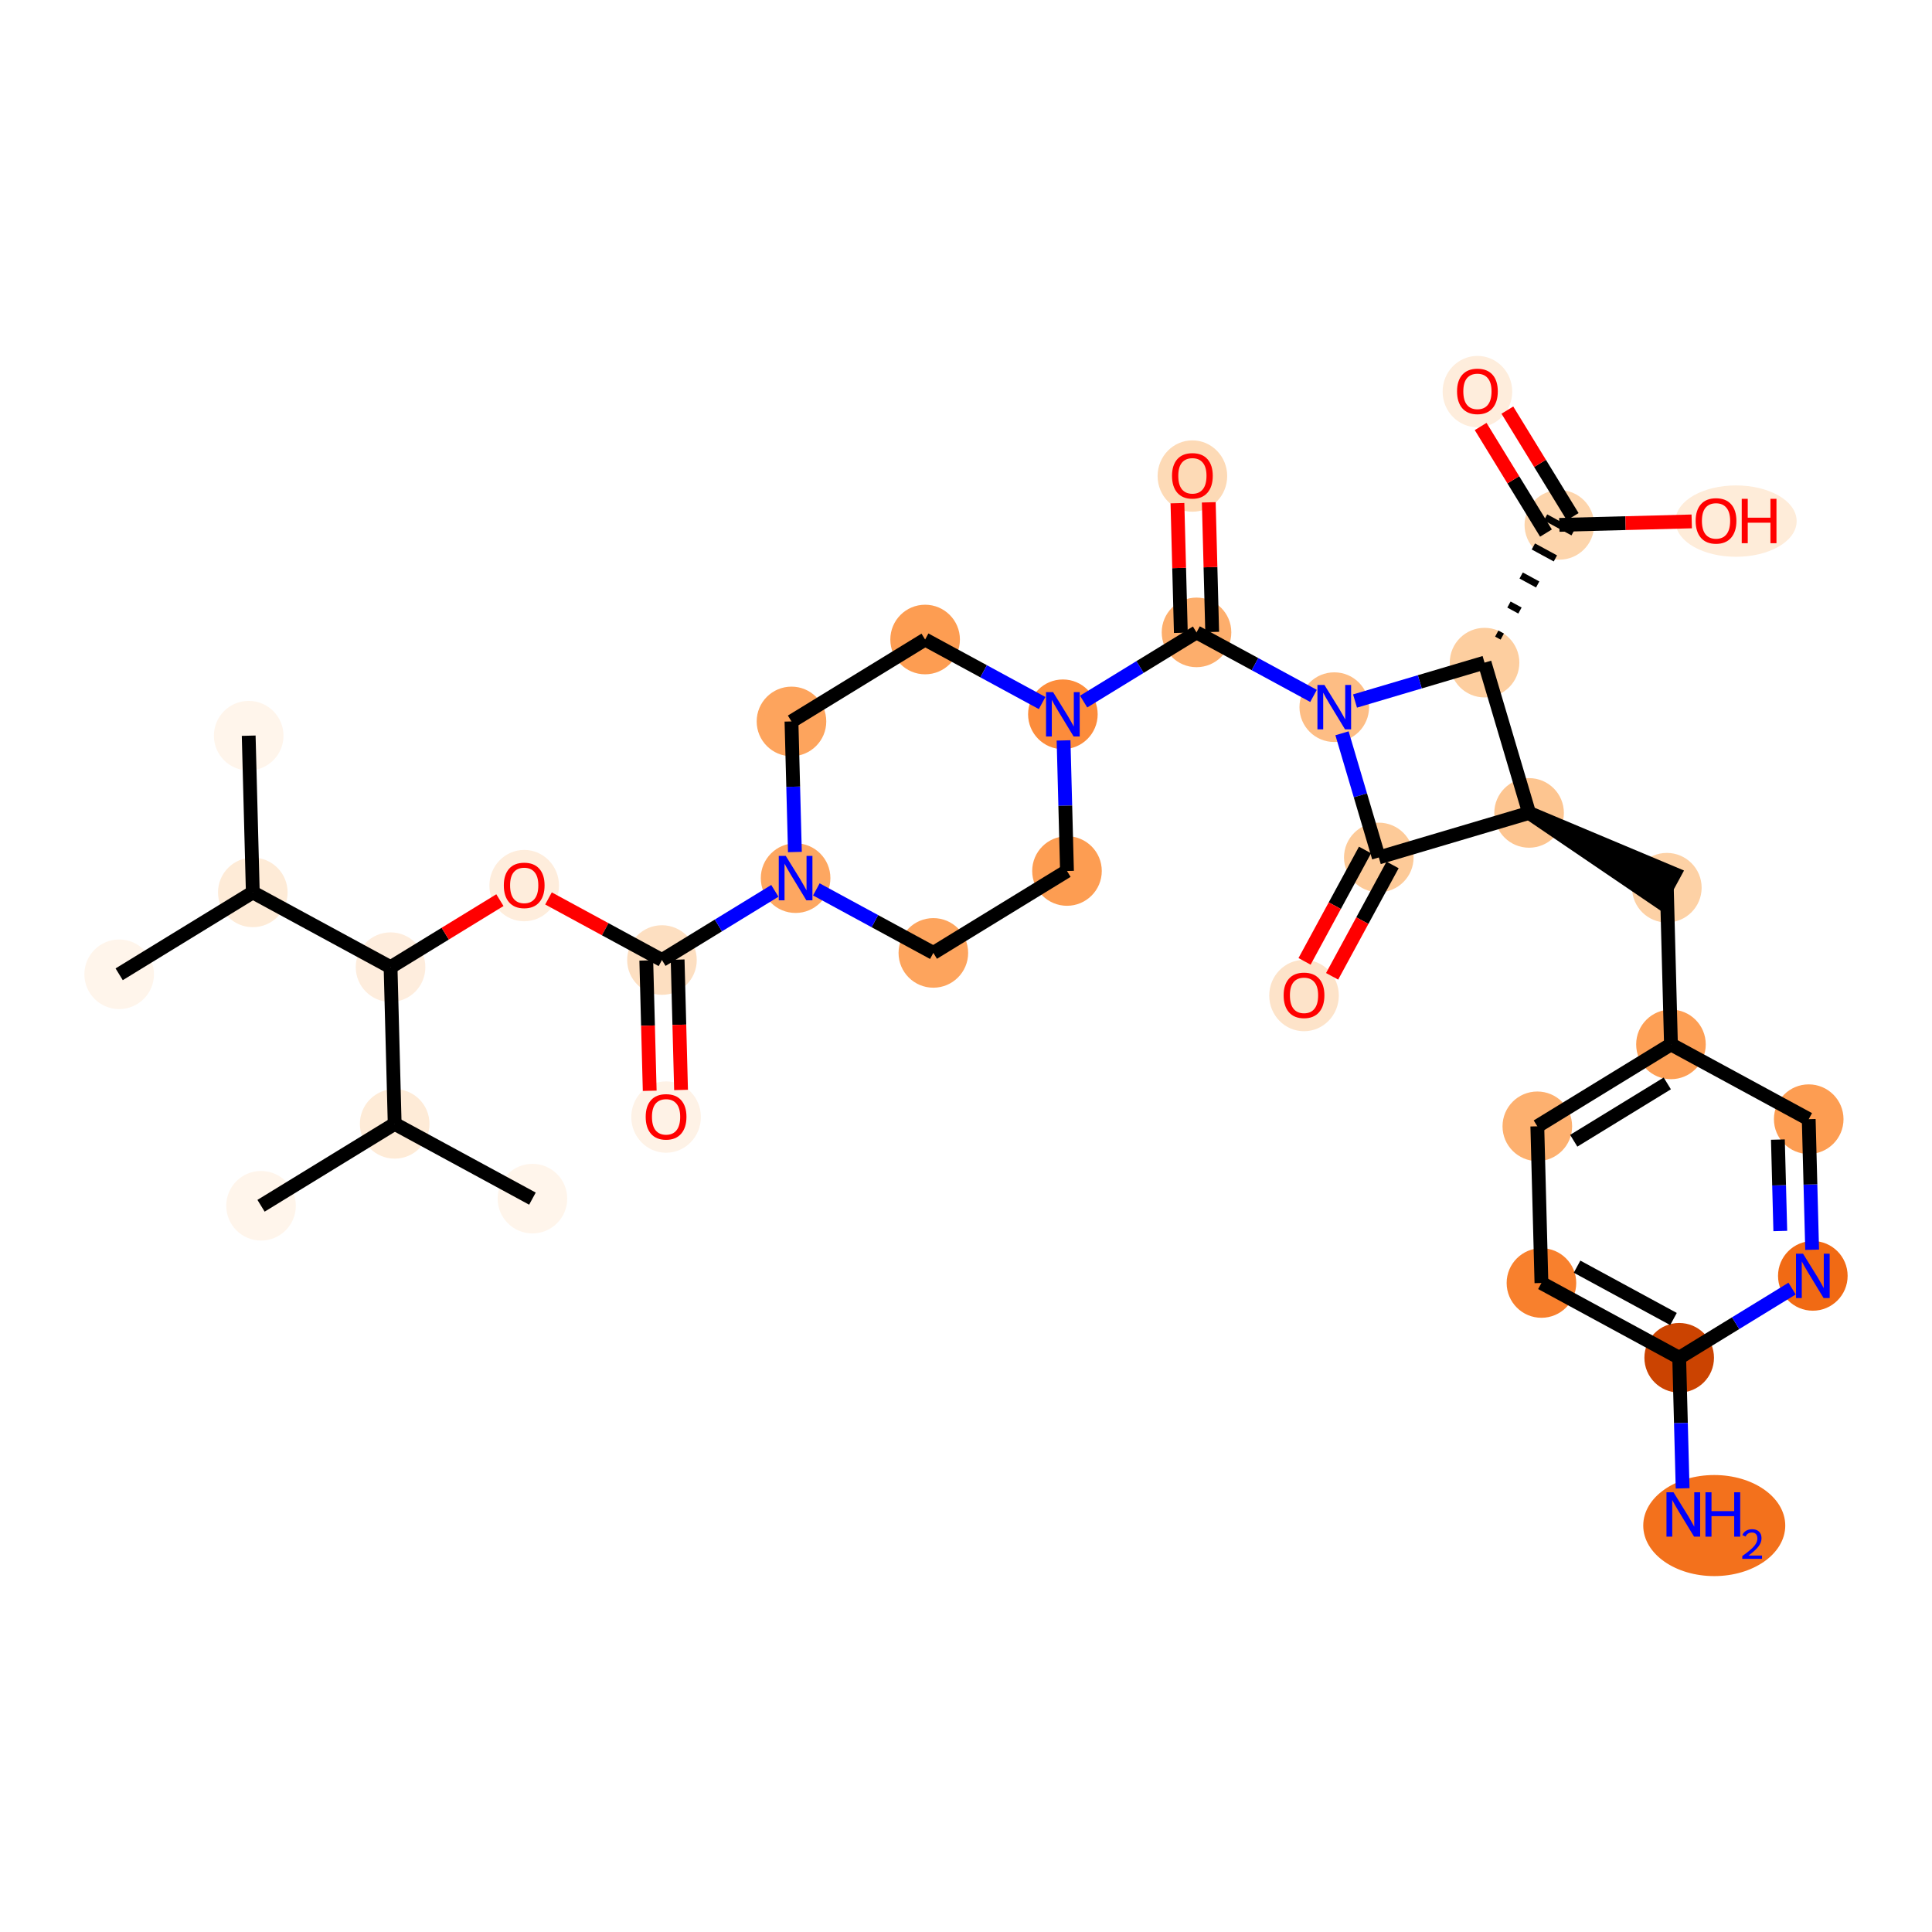 <?xml version='1.0' encoding='iso-8859-1'?>
<svg version='1.1' baseProfile='full'
              xmlns='http://www.w3.org/2000/svg'
                      xmlns:rdkit='http://www.rdkit.org/xml'
                      xmlns:xlink='http://www.w3.org/1999/xlink'
                  xml:space='preserve'
width='280px' height='280px' viewBox='0 0 280 280'>
<!-- END OF HEADER -->
<rect style='opacity:1.0;fill:#FFFFFF;stroke:none' width='280' height='280' x='0' y='0'> </rect>
<ellipse cx='17.271' cy='141.202' rx='4.543' ry='4.543'  style='fill:#FFF5EB;fill-rule:evenodd;stroke:#FFF5EB;stroke-width:1.0px;stroke-linecap:butt;stroke-linejoin:miter;stroke-opacity:1' />
<ellipse cx='36.639' cy='129.331' rx='4.543' ry='4.543'  style='fill:#FEEBD7;fill-rule:evenodd;stroke:#FEEBD7;stroke-width:1.0px;stroke-linecap:butt;stroke-linejoin:miter;stroke-opacity:1' />
<ellipse cx='36.042' cy='106.622' rx='4.543' ry='4.543'  style='fill:#FFF5EB;fill-rule:evenodd;stroke:#FFF5EB;stroke-width:1.0px;stroke-linecap:butt;stroke-linejoin:miter;stroke-opacity:1' />
<ellipse cx='56.603' cy='140.169' rx='4.543' ry='4.543'  style='fill:#FEEDDD;fill-rule:evenodd;stroke:#FEEDDD;stroke-width:1.0px;stroke-linecap:butt;stroke-linejoin:miter;stroke-opacity:1' />
<ellipse cx='75.971' cy='128.348' rx='4.543' ry='4.671'  style='fill:#FEEDDC;fill-rule:evenodd;stroke:#FEEDDC;stroke-width:1.0px;stroke-linecap:butt;stroke-linejoin:miter;stroke-opacity:1' />
<ellipse cx='95.936' cy='139.135' rx='4.543' ry='4.543'  style='fill:#FDDFC1;fill-rule:evenodd;stroke:#FDDFC1;stroke-width:1.0px;stroke-linecap:butt;stroke-linejoin:miter;stroke-opacity:1' />
<ellipse cx='96.533' cy='161.894' rx='4.543' ry='4.671'  style='fill:#FEF2E6;fill-rule:evenodd;stroke:#FEF2E6;stroke-width:1.0px;stroke-linecap:butt;stroke-linejoin:miter;stroke-opacity:1' />
<ellipse cx='115.304' cy='127.264' rx='4.543' ry='4.549'  style='fill:#FDA761;fill-rule:evenodd;stroke:#FDA761;stroke-width:1.0px;stroke-linecap:butt;stroke-linejoin:miter;stroke-opacity:1' />
<ellipse cx='114.707' cy='104.555' rx='4.543' ry='4.543'  style='fill:#FDA45D;fill-rule:evenodd;stroke:#FDA45D;stroke-width:1.0px;stroke-linecap:butt;stroke-linejoin:miter;stroke-opacity:1' />
<ellipse cx='134.075' cy='92.684' rx='4.543' ry='4.543'  style='fill:#FD9D52;fill-rule:evenodd;stroke:#FD9D52;stroke-width:1.0px;stroke-linecap:butt;stroke-linejoin:miter;stroke-opacity:1' />
<ellipse cx='154.04' cy='103.522' rx='4.543' ry='4.549'  style='fill:#FC8C3B;fill-rule:evenodd;stroke:#FC8C3B;stroke-width:1.0px;stroke-linecap:butt;stroke-linejoin:miter;stroke-opacity:1' />
<ellipse cx='173.408' cy='91.651' rx='4.543' ry='4.543'  style='fill:#FDAE6C;fill-rule:evenodd;stroke:#FDAE6C;stroke-width:1.0px;stroke-linecap:butt;stroke-linejoin:miter;stroke-opacity:1' />
<ellipse cx='172.811' cy='68.992' rx='4.543' ry='4.671'  style='fill:#FDDAB6;fill-rule:evenodd;stroke:#FDDAB6;stroke-width:1.0px;stroke-linecap:butt;stroke-linejoin:miter;stroke-opacity:1' />
<ellipse cx='193.372' cy='102.488' rx='4.543' ry='4.549'  style='fill:#FDBD84;fill-rule:evenodd;stroke:#FDBD84;stroke-width:1.0px;stroke-linecap:butt;stroke-linejoin:miter;stroke-opacity:1' />
<ellipse cx='199.826' cy='124.269' rx='4.543' ry='4.543'  style='fill:#FDCA98;fill-rule:evenodd;stroke:#FDCA98;stroke-width:1.0px;stroke-linecap:butt;stroke-linejoin:miter;stroke-opacity:1' />
<ellipse cx='188.989' cy='144.283' rx='4.543' ry='4.671'  style='fill:#FDE3C9;fill-rule:evenodd;stroke:#FDE3C9;stroke-width:1.0px;stroke-linecap:butt;stroke-linejoin:miter;stroke-opacity:1' />
<ellipse cx='221.607' cy='117.815' rx='4.543' ry='4.543'  style='fill:#FDC590;fill-rule:evenodd;stroke:#FDC590;stroke-width:1.0px;stroke-linecap:butt;stroke-linejoin:miter;stroke-opacity:1' />
<ellipse cx='241.571' cy='128.653' rx='4.543' ry='4.543'  style='fill:#FDD1A5;fill-rule:evenodd;stroke:#FDD1A5;stroke-width:1.0px;stroke-linecap:butt;stroke-linejoin:miter;stroke-opacity:1' />
<ellipse cx='242.168' cy='151.361' rx='4.543' ry='4.543'  style='fill:#FD9F55;fill-rule:evenodd;stroke:#FD9F55;stroke-width:1.0px;stroke-linecap:butt;stroke-linejoin:miter;stroke-opacity:1' />
<ellipse cx='222.8' cy='163.232' rx='4.543' ry='4.543'  style='fill:#FDB06F;fill-rule:evenodd;stroke:#FDB06F;stroke-width:1.0px;stroke-linecap:butt;stroke-linejoin:miter;stroke-opacity:1' />
<ellipse cx='223.397' cy='185.941' rx='4.543' ry='4.543'  style='fill:#F8802D;fill-rule:evenodd;stroke:#F8802D;stroke-width:1.0px;stroke-linecap:butt;stroke-linejoin:miter;stroke-opacity:1' />
<ellipse cx='243.361' cy='196.779' rx='4.543' ry='4.543'  style='fill:#CB4301;fill-rule:evenodd;stroke:#CB4301;stroke-width:1.0px;stroke-linecap:butt;stroke-linejoin:miter;stroke-opacity:1' />
<ellipse cx='248.442' cy='221.096' rx='9.791' ry='6.824'  style='fill:#F3711C;fill-rule:evenodd;stroke:#F3711C;stroke-width:1.0px;stroke-linecap:butt;stroke-linejoin:miter;stroke-opacity:1' />
<ellipse cx='262.729' cy='184.908' rx='4.543' ry='4.549'  style='fill:#F16A14;fill-rule:evenodd;stroke:#F16A14;stroke-width:1.0px;stroke-linecap:butt;stroke-linejoin:miter;stroke-opacity:1' />
<ellipse cx='262.133' cy='162.199' rx='4.543' ry='4.543'  style='fill:#FD9D52;fill-rule:evenodd;stroke:#FD9D52;stroke-width:1.0px;stroke-linecap:butt;stroke-linejoin:miter;stroke-opacity:1' />
<ellipse cx='215.153' cy='96.034' rx='4.543' ry='4.543'  style='fill:#FDCE9F;fill-rule:evenodd;stroke:#FDCE9F;stroke-width:1.0px;stroke-linecap:butt;stroke-linejoin:miter;stroke-opacity:1' />
<ellipse cx='225.99' cy='76.07' rx='4.543' ry='4.543'  style='fill:#FDD5AC;fill-rule:evenodd;stroke:#FDD5AC;stroke-width:1.0px;stroke-linecap:butt;stroke-linejoin:miter;stroke-opacity:1' />
<ellipse cx='214.119' cy='56.752' rx='4.543' ry='4.671'  style='fill:#FEEDDC;fill-rule:evenodd;stroke:#FEEDDC;stroke-width:1.0px;stroke-linecap:butt;stroke-linejoin:miter;stroke-opacity:1' />
<ellipse cx='251.602' cy='75.523' rx='8.282' ry='4.671'  style='fill:#FEECD9;fill-rule:evenodd;stroke:#FEECD9;stroke-width:1.0px;stroke-linecap:butt;stroke-linejoin:miter;stroke-opacity:1' />
<ellipse cx='154.636' cy='126.231' rx='4.543' ry='4.543'  style='fill:#FD9D52;fill-rule:evenodd;stroke:#FD9D52;stroke-width:1.0px;stroke-linecap:butt;stroke-linejoin:miter;stroke-opacity:1' />
<ellipse cx='135.268' cy='138.102' rx='4.543' ry='4.543'  style='fill:#FDA45D;fill-rule:evenodd;stroke:#FDA45D;stroke-width:1.0px;stroke-linecap:butt;stroke-linejoin:miter;stroke-opacity:1' />
<ellipse cx='57.2' cy='162.877' rx='4.543' ry='4.543'  style='fill:#FEEBD7;fill-rule:evenodd;stroke:#FEEBD7;stroke-width:1.0px;stroke-linecap:butt;stroke-linejoin:miter;stroke-opacity:1' />
<ellipse cx='37.832' cy='174.749' rx='4.543' ry='4.543'  style='fill:#FFF5EB;fill-rule:evenodd;stroke:#FFF5EB;stroke-width:1.0px;stroke-linecap:butt;stroke-linejoin:miter;stroke-opacity:1' />
<ellipse cx='77.165' cy='173.715' rx='4.543' ry='4.543'  style='fill:#FFF5EB;fill-rule:evenodd;stroke:#FFF5EB;stroke-width:1.0px;stroke-linecap:butt;stroke-linejoin:miter;stroke-opacity:1' />
<path class='bond-0 atom-0 atom-1' d='M 17.271,141.202 L 36.639,129.331' style='fill:none;fill-rule:evenodd;stroke:#000000;stroke-width:2.0px;stroke-linecap:butt;stroke-linejoin:miter;stroke-opacity:1' />
<path class='bond-1 atom-1 atom-2' d='M 36.639,129.331 L 36.042,106.622' style='fill:none;fill-rule:evenodd;stroke:#000000;stroke-width:2.0px;stroke-linecap:butt;stroke-linejoin:miter;stroke-opacity:1' />
<path class='bond-2 atom-1 atom-3' d='M 36.639,129.331 L 56.603,140.169' style='fill:none;fill-rule:evenodd;stroke:#000000;stroke-width:2.0px;stroke-linecap:butt;stroke-linejoin:miter;stroke-opacity:1' />
<path class='bond-3 atom-3 atom-4' d='M 56.603,140.169 L 64.527,135.312' style='fill:none;fill-rule:evenodd;stroke:#000000;stroke-width:2.0px;stroke-linecap:butt;stroke-linejoin:miter;stroke-opacity:1' />
<path class='bond-3 atom-3 atom-4' d='M 64.527,135.312 L 72.45,130.456' style='fill:none;fill-rule:evenodd;stroke:#FF0000;stroke-width:2.0px;stroke-linecap:butt;stroke-linejoin:miter;stroke-opacity:1' />
<path class='bond-30 atom-3 atom-31' d='M 56.603,140.169 L 57.2,162.877' style='fill:none;fill-rule:evenodd;stroke:#000000;stroke-width:2.0px;stroke-linecap:butt;stroke-linejoin:miter;stroke-opacity:1' />
<path class='bond-4 atom-4 atom-5' d='M 79.492,130.209 L 87.714,134.672' style='fill:none;fill-rule:evenodd;stroke:#FF0000;stroke-width:2.0px;stroke-linecap:butt;stroke-linejoin:miter;stroke-opacity:1' />
<path class='bond-4 atom-4 atom-5' d='M 87.714,134.672 L 95.936,139.135' style='fill:none;fill-rule:evenodd;stroke:#000000;stroke-width:2.0px;stroke-linecap:butt;stroke-linejoin:miter;stroke-opacity:1' />
<path class='bond-5 atom-5 atom-6' d='M 93.665,139.195 L 93.913,148.639' style='fill:none;fill-rule:evenodd;stroke:#000000;stroke-width:2.0px;stroke-linecap:butt;stroke-linejoin:miter;stroke-opacity:1' />
<path class='bond-5 atom-5 atom-6' d='M 93.913,148.639 L 94.161,158.083' style='fill:none;fill-rule:evenodd;stroke:#FF0000;stroke-width:2.0px;stroke-linecap:butt;stroke-linejoin:miter;stroke-opacity:1' />
<path class='bond-5 atom-5 atom-6' d='M 98.207,139.076 L 98.455,148.519' style='fill:none;fill-rule:evenodd;stroke:#000000;stroke-width:2.0px;stroke-linecap:butt;stroke-linejoin:miter;stroke-opacity:1' />
<path class='bond-5 atom-5 atom-6' d='M 98.455,148.519 L 98.703,157.963' style='fill:none;fill-rule:evenodd;stroke:#FF0000;stroke-width:2.0px;stroke-linecap:butt;stroke-linejoin:miter;stroke-opacity:1' />
<path class='bond-6 atom-5 atom-7' d='M 95.936,139.135 L 104.116,134.121' style='fill:none;fill-rule:evenodd;stroke:#000000;stroke-width:2.0px;stroke-linecap:butt;stroke-linejoin:miter;stroke-opacity:1' />
<path class='bond-6 atom-5 atom-7' d='M 104.116,134.121 L 112.296,129.108' style='fill:none;fill-rule:evenodd;stroke:#0000FF;stroke-width:2.0px;stroke-linecap:butt;stroke-linejoin:miter;stroke-opacity:1' />
<path class='bond-7 atom-7 atom-8' d='M 115.204,123.48 L 114.956,114.017' style='fill:none;fill-rule:evenodd;stroke:#0000FF;stroke-width:2.0px;stroke-linecap:butt;stroke-linejoin:miter;stroke-opacity:1' />
<path class='bond-7 atom-7 atom-8' d='M 114.956,114.017 L 114.707,104.555' style='fill:none;fill-rule:evenodd;stroke:#000000;stroke-width:2.0px;stroke-linecap:butt;stroke-linejoin:miter;stroke-opacity:1' />
<path class='bond-33 atom-30 atom-7' d='M 135.268,138.102 L 126.79,133.499' style='fill:none;fill-rule:evenodd;stroke:#000000;stroke-width:2.0px;stroke-linecap:butt;stroke-linejoin:miter;stroke-opacity:1' />
<path class='bond-33 atom-30 atom-7' d='M 126.79,133.499 L 118.311,128.897' style='fill:none;fill-rule:evenodd;stroke:#0000FF;stroke-width:2.0px;stroke-linecap:butt;stroke-linejoin:miter;stroke-opacity:1' />
<path class='bond-8 atom-8 atom-9' d='M 114.707,104.555 L 134.075,92.684' style='fill:none;fill-rule:evenodd;stroke:#000000;stroke-width:2.0px;stroke-linecap:butt;stroke-linejoin:miter;stroke-opacity:1' />
<path class='bond-9 atom-9 atom-10' d='M 134.075,92.684 L 142.554,97.287' style='fill:none;fill-rule:evenodd;stroke:#000000;stroke-width:2.0px;stroke-linecap:butt;stroke-linejoin:miter;stroke-opacity:1' />
<path class='bond-9 atom-9 atom-10' d='M 142.554,97.287 L 151.032,101.889' style='fill:none;fill-rule:evenodd;stroke:#0000FF;stroke-width:2.0px;stroke-linecap:butt;stroke-linejoin:miter;stroke-opacity:1' />
<path class='bond-10 atom-10 atom-11' d='M 157.047,101.678 L 165.228,96.665' style='fill:none;fill-rule:evenodd;stroke:#0000FF;stroke-width:2.0px;stroke-linecap:butt;stroke-linejoin:miter;stroke-opacity:1' />
<path class='bond-10 atom-10 atom-11' d='M 165.228,96.665 L 173.408,91.651' style='fill:none;fill-rule:evenodd;stroke:#000000;stroke-width:2.0px;stroke-linecap:butt;stroke-linejoin:miter;stroke-opacity:1' />
<path class='bond-28 atom-10 atom-29' d='M 154.139,107.306 L 154.388,116.768' style='fill:none;fill-rule:evenodd;stroke:#0000FF;stroke-width:2.0px;stroke-linecap:butt;stroke-linejoin:miter;stroke-opacity:1' />
<path class='bond-28 atom-10 atom-29' d='M 154.388,116.768 L 154.636,126.231' style='fill:none;fill-rule:evenodd;stroke:#000000;stroke-width:2.0px;stroke-linecap:butt;stroke-linejoin:miter;stroke-opacity:1' />
<path class='bond-11 atom-11 atom-12' d='M 175.679,91.591 L 175.432,82.197' style='fill:none;fill-rule:evenodd;stroke:#000000;stroke-width:2.0px;stroke-linecap:butt;stroke-linejoin:miter;stroke-opacity:1' />
<path class='bond-11 atom-11 atom-12' d='M 175.432,82.197 L 175.185,72.803' style='fill:none;fill-rule:evenodd;stroke:#FF0000;stroke-width:2.0px;stroke-linecap:butt;stroke-linejoin:miter;stroke-opacity:1' />
<path class='bond-11 atom-11 atom-12' d='M 171.137,91.71 L 170.89,82.317' style='fill:none;fill-rule:evenodd;stroke:#000000;stroke-width:2.0px;stroke-linecap:butt;stroke-linejoin:miter;stroke-opacity:1' />
<path class='bond-11 atom-11 atom-12' d='M 170.89,82.317 L 170.643,72.923' style='fill:none;fill-rule:evenodd;stroke:#FF0000;stroke-width:2.0px;stroke-linecap:butt;stroke-linejoin:miter;stroke-opacity:1' />
<path class='bond-12 atom-11 atom-13' d='M 173.408,91.651 L 181.886,96.253' style='fill:none;fill-rule:evenodd;stroke:#000000;stroke-width:2.0px;stroke-linecap:butt;stroke-linejoin:miter;stroke-opacity:1' />
<path class='bond-12 atom-11 atom-13' d='M 181.886,96.253 L 190.365,100.856' style='fill:none;fill-rule:evenodd;stroke:#0000FF;stroke-width:2.0px;stroke-linecap:butt;stroke-linejoin:miter;stroke-opacity:1' />
<path class='bond-13 atom-13 atom-14' d='M 194.494,106.273 L 197.16,115.271' style='fill:none;fill-rule:evenodd;stroke:#0000FF;stroke-width:2.0px;stroke-linecap:butt;stroke-linejoin:miter;stroke-opacity:1' />
<path class='bond-13 atom-13 atom-14' d='M 197.16,115.271 L 199.826,124.269' style='fill:none;fill-rule:evenodd;stroke:#000000;stroke-width:2.0px;stroke-linecap:butt;stroke-linejoin:miter;stroke-opacity:1' />
<path class='bond-34 atom-25 atom-13' d='M 215.153,96.034 L 205.766,98.816' style='fill:none;fill-rule:evenodd;stroke:#000000;stroke-width:2.0px;stroke-linecap:butt;stroke-linejoin:miter;stroke-opacity:1' />
<path class='bond-34 atom-25 atom-13' d='M 205.766,98.816 L 196.38,101.597' style='fill:none;fill-rule:evenodd;stroke:#0000FF;stroke-width:2.0px;stroke-linecap:butt;stroke-linejoin:miter;stroke-opacity:1' />
<path class='bond-14 atom-14 atom-15' d='M 197.83,123.185 L 193.448,131.257' style='fill:none;fill-rule:evenodd;stroke:#000000;stroke-width:2.0px;stroke-linecap:butt;stroke-linejoin:miter;stroke-opacity:1' />
<path class='bond-14 atom-14 atom-15' d='M 193.448,131.257 L 189.066,139.329' style='fill:none;fill-rule:evenodd;stroke:#FF0000;stroke-width:2.0px;stroke-linecap:butt;stroke-linejoin:miter;stroke-opacity:1' />
<path class='bond-14 atom-14 atom-15' d='M 201.823,125.353 L 197.441,133.424' style='fill:none;fill-rule:evenodd;stroke:#000000;stroke-width:2.0px;stroke-linecap:butt;stroke-linejoin:miter;stroke-opacity:1' />
<path class='bond-14 atom-14 atom-15' d='M 197.441,133.424 L 193.059,141.496' style='fill:none;fill-rule:evenodd;stroke:#FF0000;stroke-width:2.0px;stroke-linecap:butt;stroke-linejoin:miter;stroke-opacity:1' />
<path class='bond-15 atom-14 atom-16' d='M 199.826,124.269 L 221.607,117.815' style='fill:none;fill-rule:evenodd;stroke:#000000;stroke-width:2.0px;stroke-linecap:butt;stroke-linejoin:miter;stroke-opacity:1' />
<path class='bond-16 atom-16 atom-17' d='M 221.607,117.815 L 240.488,130.649 L 242.655,126.656 Z' style='fill:#000000;fill-rule:evenodd;fill-opacity:1;stroke:#000000;stroke-width:2.0px;stroke-linecap:butt;stroke-linejoin:miter;stroke-opacity:1;' />
<path class='bond-24 atom-16 atom-25' d='M 221.607,117.815 L 215.153,96.034' style='fill:none;fill-rule:evenodd;stroke:#000000;stroke-width:2.0px;stroke-linecap:butt;stroke-linejoin:miter;stroke-opacity:1' />
<path class='bond-17 atom-17 atom-18' d='M 241.571,128.653 L 242.168,151.361' style='fill:none;fill-rule:evenodd;stroke:#000000;stroke-width:2.0px;stroke-linecap:butt;stroke-linejoin:miter;stroke-opacity:1' />
<path class='bond-18 atom-18 atom-19' d='M 242.168,151.361 L 222.8,163.232' style='fill:none;fill-rule:evenodd;stroke:#000000;stroke-width:2.0px;stroke-linecap:butt;stroke-linejoin:miter;stroke-opacity:1' />
<path class='bond-18 atom-18 atom-19' d='M 241.637,157.016 L 228.079,165.325' style='fill:none;fill-rule:evenodd;stroke:#000000;stroke-width:2.0px;stroke-linecap:butt;stroke-linejoin:miter;stroke-opacity:1' />
<path class='bond-35 atom-24 atom-18' d='M 262.133,162.199 L 242.168,151.361' style='fill:none;fill-rule:evenodd;stroke:#000000;stroke-width:2.0px;stroke-linecap:butt;stroke-linejoin:miter;stroke-opacity:1' />
<path class='bond-19 atom-19 atom-20' d='M 222.8,163.232 L 223.397,185.941' style='fill:none;fill-rule:evenodd;stroke:#000000;stroke-width:2.0px;stroke-linecap:butt;stroke-linejoin:miter;stroke-opacity:1' />
<path class='bond-20 atom-20 atom-21' d='M 223.397,185.941 L 243.361,196.779' style='fill:none;fill-rule:evenodd;stroke:#000000;stroke-width:2.0px;stroke-linecap:butt;stroke-linejoin:miter;stroke-opacity:1' />
<path class='bond-20 atom-20 atom-21' d='M 228.559,183.574 L 242.534,191.16' style='fill:none;fill-rule:evenodd;stroke:#000000;stroke-width:2.0px;stroke-linecap:butt;stroke-linejoin:miter;stroke-opacity:1' />
<path class='bond-21 atom-21 atom-22' d='M 243.361,196.779 L 243.61,206.241' style='fill:none;fill-rule:evenodd;stroke:#000000;stroke-width:2.0px;stroke-linecap:butt;stroke-linejoin:miter;stroke-opacity:1' />
<path class='bond-21 atom-21 atom-22' d='M 243.61,206.241 L 243.859,215.703' style='fill:none;fill-rule:evenodd;stroke:#0000FF;stroke-width:2.0px;stroke-linecap:butt;stroke-linejoin:miter;stroke-opacity:1' />
<path class='bond-22 atom-21 atom-23' d='M 243.361,196.779 L 251.542,191.765' style='fill:none;fill-rule:evenodd;stroke:#000000;stroke-width:2.0px;stroke-linecap:butt;stroke-linejoin:miter;stroke-opacity:1' />
<path class='bond-22 atom-21 atom-23' d='M 251.542,191.765 L 259.722,186.751' style='fill:none;fill-rule:evenodd;stroke:#0000FF;stroke-width:2.0px;stroke-linecap:butt;stroke-linejoin:miter;stroke-opacity:1' />
<path class='bond-23 atom-23 atom-24' d='M 262.63,181.123 L 262.381,171.661' style='fill:none;fill-rule:evenodd;stroke:#0000FF;stroke-width:2.0px;stroke-linecap:butt;stroke-linejoin:miter;stroke-opacity:1' />
<path class='bond-23 atom-23 atom-24' d='M 262.381,171.661 L 262.133,162.199' style='fill:none;fill-rule:evenodd;stroke:#000000;stroke-width:2.0px;stroke-linecap:butt;stroke-linejoin:miter;stroke-opacity:1' />
<path class='bond-23 atom-23 atom-24' d='M 258.014,178.404 L 257.84,171.78' style='fill:none;fill-rule:evenodd;stroke:#0000FF;stroke-width:2.0px;stroke-linecap:butt;stroke-linejoin:miter;stroke-opacity:1' />
<path class='bond-23 atom-23 atom-24' d='M 257.84,171.78 L 257.666,165.157' style='fill:none;fill-rule:evenodd;stroke:#000000;stroke-width:2.0px;stroke-linecap:butt;stroke-linejoin:miter;stroke-opacity:1' />
<path class='bond-25 atom-25 atom-26' d='M 217.72,92.258 L 216.921,91.825' style='fill:none;fill-rule:evenodd;stroke:#000000;stroke-width:1.0px;stroke-linecap:butt;stroke-linejoin:miter;stroke-opacity:1' />
<path class='bond-25 atom-25 atom-26' d='M 220.286,88.482 L 218.689,87.615' style='fill:none;fill-rule:evenodd;stroke:#000000;stroke-width:1.0px;stroke-linecap:butt;stroke-linejoin:miter;stroke-opacity:1' />
<path class='bond-25 atom-25 atom-26' d='M 222.853,84.706 L 220.458,83.405' style='fill:none;fill-rule:evenodd;stroke:#000000;stroke-width:1.0px;stroke-linecap:butt;stroke-linejoin:miter;stroke-opacity:1' />
<path class='bond-25 atom-25 atom-26' d='M 225.42,80.93 L 222.226,79.196' style='fill:none;fill-rule:evenodd;stroke:#000000;stroke-width:1.0px;stroke-linecap:butt;stroke-linejoin:miter;stroke-opacity:1' />
<path class='bond-25 atom-25 atom-26' d='M 227.987,77.154 L 223.994,74.986' style='fill:none;fill-rule:evenodd;stroke:#000000;stroke-width:1.0px;stroke-linecap:butt;stroke-linejoin:miter;stroke-opacity:1' />
<path class='bond-26 atom-26 atom-27' d='M 227.927,74.883 L 223.193,67.159' style='fill:none;fill-rule:evenodd;stroke:#000000;stroke-width:2.0px;stroke-linecap:butt;stroke-linejoin:miter;stroke-opacity:1' />
<path class='bond-26 atom-26 atom-27' d='M 223.193,67.159 L 218.459,59.436' style='fill:none;fill-rule:evenodd;stroke:#FF0000;stroke-width:2.0px;stroke-linecap:butt;stroke-linejoin:miter;stroke-opacity:1' />
<path class='bond-26 atom-26 atom-27' d='M 224.054,77.257 L 219.32,69.533' style='fill:none;fill-rule:evenodd;stroke:#000000;stroke-width:2.0px;stroke-linecap:butt;stroke-linejoin:miter;stroke-opacity:1' />
<path class='bond-26 atom-26 atom-27' d='M 219.32,69.533 L 214.586,61.81' style='fill:none;fill-rule:evenodd;stroke:#FF0000;stroke-width:2.0px;stroke-linecap:butt;stroke-linejoin:miter;stroke-opacity:1' />
<path class='bond-27 atom-26 atom-28' d='M 225.99,76.07 L 235.584,75.818' style='fill:none;fill-rule:evenodd;stroke:#000000;stroke-width:2.0px;stroke-linecap:butt;stroke-linejoin:miter;stroke-opacity:1' />
<path class='bond-27 atom-26 atom-28' d='M 235.584,75.818 L 245.178,75.566' style='fill:none;fill-rule:evenodd;stroke:#FF0000;stroke-width:2.0px;stroke-linecap:butt;stroke-linejoin:miter;stroke-opacity:1' />
<path class='bond-29 atom-29 atom-30' d='M 154.636,126.231 L 135.268,138.102' style='fill:none;fill-rule:evenodd;stroke:#000000;stroke-width:2.0px;stroke-linecap:butt;stroke-linejoin:miter;stroke-opacity:1' />
<path class='bond-31 atom-31 atom-32' d='M 57.2,162.877 L 37.832,174.749' style='fill:none;fill-rule:evenodd;stroke:#000000;stroke-width:2.0px;stroke-linecap:butt;stroke-linejoin:miter;stroke-opacity:1' />
<path class='bond-32 atom-31 atom-33' d='M 57.2,162.877 L 77.165,173.715' style='fill:none;fill-rule:evenodd;stroke:#000000;stroke-width:2.0px;stroke-linecap:butt;stroke-linejoin:miter;stroke-opacity:1' />
<path  class='atom-4' d='M 73.018 128.316
Q 73.018 126.771, 73.781 125.908
Q 74.545 125.045, 75.971 125.045
Q 77.398 125.045, 78.161 125.908
Q 78.924 126.771, 78.924 128.316
Q 78.924 129.879, 78.152 130.769
Q 77.38 131.651, 75.971 131.651
Q 74.554 131.651, 73.781 130.769
Q 73.018 129.888, 73.018 128.316
M 75.971 130.924
Q 76.953 130.924, 77.48 130.269
Q 78.016 129.606, 78.016 128.316
Q 78.016 127.053, 77.48 126.417
Q 76.953 125.772, 75.971 125.772
Q 74.99 125.772, 74.454 126.408
Q 73.927 127.044, 73.927 128.316
Q 73.927 129.615, 74.454 130.269
Q 74.99 130.924, 75.971 130.924
' fill='#FF0000'/>
<path  class='atom-6' d='M 93.579 161.862
Q 93.579 160.317, 94.343 159.454
Q 95.106 158.591, 96.533 158.591
Q 97.959 158.591, 98.722 159.454
Q 99.486 160.317, 99.486 161.862
Q 99.486 163.425, 98.713 164.315
Q 97.941 165.197, 96.533 165.197
Q 95.115 165.197, 94.343 164.315
Q 93.579 163.434, 93.579 161.862
M 96.533 164.47
Q 97.514 164.47, 98.041 163.816
Q 98.577 163.152, 98.577 161.862
Q 98.577 160.599, 98.041 159.963
Q 97.514 159.318, 96.533 159.318
Q 95.551 159.318, 95.015 159.954
Q 94.488 160.59, 94.488 161.862
Q 94.488 163.161, 95.015 163.816
Q 95.551 164.47, 96.533 164.47
' fill='#FF0000'/>
<path  class='atom-7' d='M 113.882 124.047
L 115.99 127.455
Q 116.199 127.791, 116.535 128.4
Q 116.871 129.009, 116.889 129.045
L 116.889 124.047
L 117.744 124.047
L 117.744 130.481
L 116.862 130.481
L 114.6 126.755
Q 114.336 126.319, 114.054 125.819
Q 113.782 125.32, 113.7 125.165
L 113.7 130.481
L 112.864 130.481
L 112.864 124.047
L 113.882 124.047
' fill='#0000FF'/>
<path  class='atom-10' d='M 152.618 100.305
L 154.726 103.713
Q 154.935 104.049, 155.271 104.658
Q 155.607 105.266, 155.625 105.303
L 155.625 100.305
L 156.479 100.305
L 156.479 106.739
L 155.598 106.739
L 153.336 103.013
Q 153.072 102.577, 152.79 102.077
Q 152.518 101.577, 152.436 101.423
L 152.436 106.739
L 151.6 106.739
L 151.6 100.305
L 152.618 100.305
' fill='#0000FF'/>
<path  class='atom-12' d='M 169.858 68.96
Q 169.858 67.415, 170.621 66.552
Q 171.384 65.689, 172.811 65.689
Q 174.238 65.689, 175.001 66.552
Q 175.764 67.415, 175.764 68.96
Q 175.764 70.523, 174.992 71.414
Q 174.219 72.295, 172.811 72.295
Q 171.393 72.295, 170.621 71.414
Q 169.858 70.532, 169.858 68.96
M 172.811 71.568
Q 173.792 71.568, 174.319 70.914
Q 174.855 70.251, 174.855 68.96
Q 174.855 67.697, 174.319 67.061
Q 173.792 66.416, 172.811 66.416
Q 171.83 66.416, 171.293 67.052
Q 170.766 67.688, 170.766 68.96
Q 170.766 70.26, 171.293 70.914
Q 171.83 71.568, 172.811 71.568
' fill='#FF0000'/>
<path  class='atom-13' d='M 191.95 99.272
L 194.058 102.679
Q 194.267 103.015, 194.604 103.624
Q 194.94 104.233, 194.958 104.269
L 194.958 99.272
L 195.812 99.272
L 195.812 105.705
L 194.931 105.705
L 192.668 101.979
Q 192.405 101.543, 192.123 101.044
Q 191.85 100.544, 191.769 100.389
L 191.769 105.705
L 190.933 105.705
L 190.933 99.272
L 191.95 99.272
' fill='#0000FF'/>
<path  class='atom-15' d='M 186.035 144.252
Q 186.035 142.707, 186.799 141.844
Q 187.562 140.98, 188.989 140.98
Q 190.415 140.98, 191.178 141.844
Q 191.942 142.707, 191.942 144.252
Q 191.942 145.815, 191.169 146.705
Q 190.397 147.586, 188.989 147.586
Q 187.571 147.586, 186.799 146.705
Q 186.035 145.824, 186.035 144.252
M 188.989 146.86
Q 189.97 146.86, 190.497 146.205
Q 191.033 145.542, 191.033 144.252
Q 191.033 142.989, 190.497 142.353
Q 189.97 141.707, 188.989 141.707
Q 188.007 141.707, 187.471 142.343
Q 186.944 142.98, 186.944 144.252
Q 186.944 145.551, 187.471 146.205
Q 188.007 146.86, 188.989 146.86
' fill='#FF0000'/>
<path  class='atom-22' d='M 242.536 216.271
L 244.644 219.678
Q 244.853 220.014, 245.189 220.623
Q 245.526 221.232, 245.544 221.268
L 245.544 216.271
L 246.398 216.271
L 246.398 222.704
L 245.517 222.704
L 243.254 218.979
Q 242.99 218.542, 242.709 218.043
Q 242.436 217.543, 242.354 217.388
L 242.354 222.704
L 241.518 222.704
L 241.518 216.271
L 242.536 216.271
' fill='#0000FF'/>
<path  class='atom-22' d='M 247.17 216.271
L 248.043 216.271
L 248.043 219.006
L 251.332 219.006
L 251.332 216.271
L 252.204 216.271
L 252.204 222.704
L 251.332 222.704
L 251.332 219.733
L 248.043 219.733
L 248.043 222.704
L 247.17 222.704
L 247.17 216.271
' fill='#0000FF'/>
<path  class='atom-22' d='M 252.516 222.478
Q 252.672 222.077, 253.044 221.855
Q 253.416 221.627, 253.931 221.627
Q 254.573 221.627, 254.933 221.975
Q 255.293 222.322, 255.293 222.94
Q 255.293 223.57, 254.825 224.158
Q 254.363 224.745, 253.404 225.441
L 255.365 225.441
L 255.365 225.921
L 252.504 225.921
L 252.504 225.519
Q 253.296 224.955, 253.764 224.535
Q 254.237 224.116, 254.465 223.738
Q 254.693 223.36, 254.693 222.97
Q 254.693 222.562, 254.489 222.334
Q 254.285 222.107, 253.931 222.107
Q 253.59 222.107, 253.362 222.244
Q 253.134 222.382, 252.972 222.688
L 252.516 222.478
' fill='#0000FF'/>
<path  class='atom-23' d='M 261.307 181.691
L 263.415 185.098
Q 263.624 185.435, 263.961 186.043
Q 264.297 186.652, 264.315 186.689
L 264.315 181.691
L 265.169 181.691
L 265.169 188.124
L 264.288 188.124
L 262.025 184.399
Q 261.762 183.963, 261.48 183.463
Q 261.207 182.963, 261.126 182.809
L 261.126 188.124
L 260.29 188.124
L 260.29 181.691
L 261.307 181.691
' fill='#0000FF'/>
<path  class='atom-27' d='M 211.166 56.72
Q 211.166 55.175, 211.929 54.312
Q 212.693 53.449, 214.119 53.449
Q 215.546 53.449, 216.309 54.312
Q 217.072 55.175, 217.072 56.72
Q 217.072 58.283, 216.3 59.173
Q 215.528 60.055, 214.119 60.055
Q 212.702 60.055, 211.929 59.173
Q 211.166 58.292, 211.166 56.72
M 214.119 59.328
Q 215.101 59.328, 215.628 58.674
Q 216.164 58.01, 216.164 56.72
Q 216.164 55.457, 215.628 54.821
Q 215.101 54.176, 214.119 54.176
Q 213.138 54.176, 212.602 54.812
Q 212.075 55.448, 212.075 56.72
Q 212.075 58.019, 212.602 58.674
Q 213.138 59.328, 214.119 59.328
' fill='#FF0000'/>
<path  class='atom-28' d='M 245.746 75.491
Q 245.746 73.947, 246.509 73.083
Q 247.273 72.22, 248.699 72.22
Q 250.126 72.22, 250.889 73.083
Q 251.652 73.947, 251.652 75.491
Q 251.652 77.054, 250.88 77.945
Q 250.108 78.826, 248.699 78.826
Q 247.282 78.826, 246.509 77.945
Q 245.746 77.063, 245.746 75.491
M 248.699 78.099
Q 249.68 78.099, 250.207 77.445
Q 250.744 76.782, 250.744 75.491
Q 250.744 74.228, 250.207 73.592
Q 249.68 72.947, 248.699 72.947
Q 247.718 72.947, 247.182 73.583
Q 246.655 74.219, 246.655 75.491
Q 246.655 76.791, 247.182 77.445
Q 247.718 78.099, 248.699 78.099
' fill='#FF0000'/>
<path  class='atom-28' d='M 252.425 72.293
L 253.297 72.293
L 253.297 75.028
L 256.586 75.028
L 256.586 72.293
L 257.459 72.293
L 257.459 78.726
L 256.586 78.726
L 256.586 75.755
L 253.297 75.755
L 253.297 78.726
L 252.425 78.726
L 252.425 72.293
' fill='#FF0000'/>
</svg>
